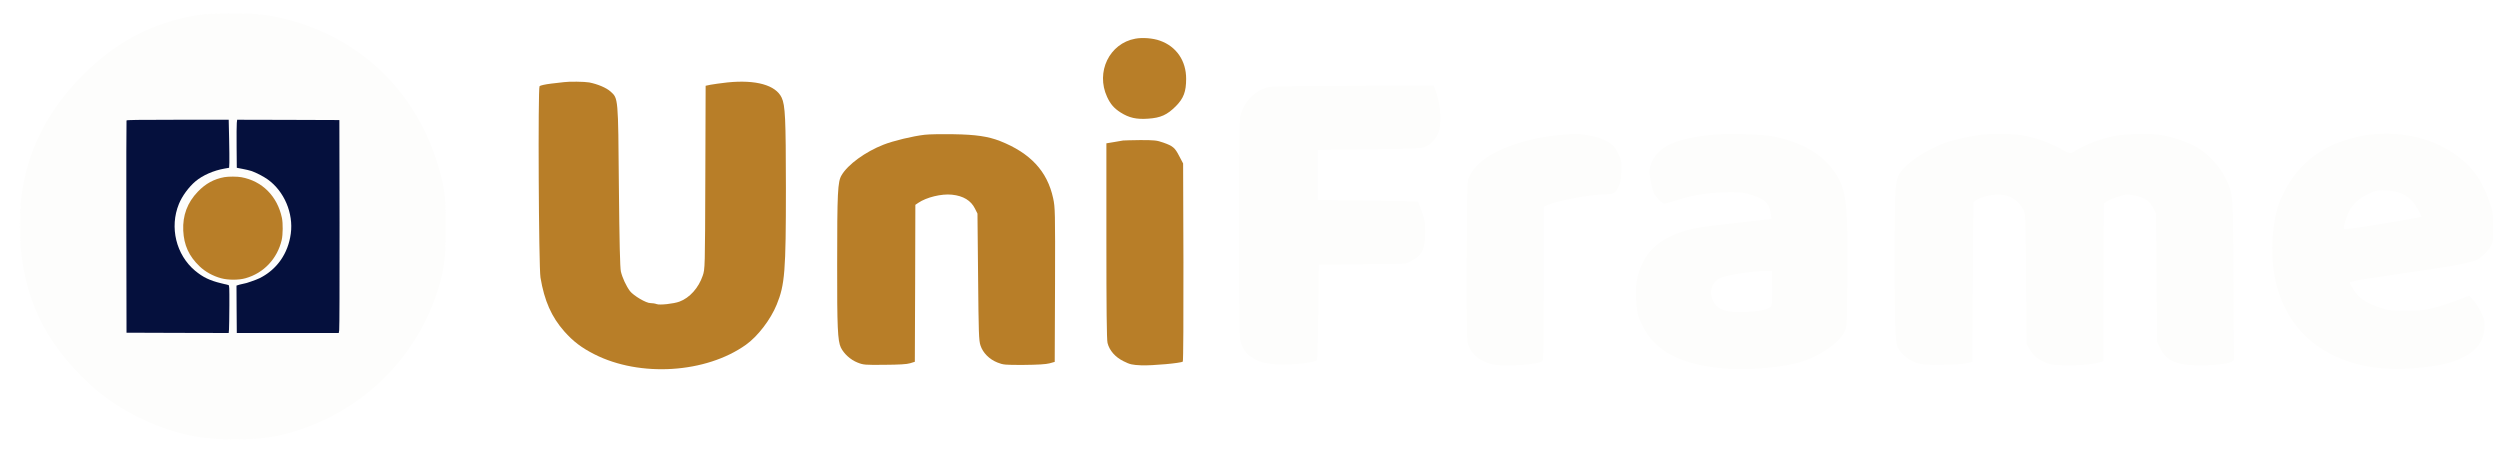 <svg width="762" height="138" viewBox="0 0 762 138" fill="none" xmlns="http://www.w3.org/2000/svg">
<g clip-path="url(#clip0_57_269)">
<g filter="url(#filter0_d_57_269)">
<path d="M344.041 7.791C336.15 9.223 331.918 17.944 335.45 25.552C336.468 27.748 337.55 28.989 339.523 30.262C342.132 31.917 344.359 32.426 347.955 32.172C351.773 31.917 353.745 31.026 356.418 28.352C358.773 25.965 359.536 23.928 359.536 20.045C359.568 14.539 356.545 10.146 351.55 8.396C349.45 7.632 346.236 7.377 344.041 7.791Z" fill="#B87E28"/>
</g>
<g filter="url(#filter1_d_57_269)">
<path d="M169.932 21.032C169.582 21.063 167.832 21.286 166.05 21.477C164.173 21.7 162.645 22.05 162.455 22.273C161.945 22.909 162.2 77.433 162.741 80.615C163.918 87.681 166.114 92.615 169.995 97.007C172.732 100.095 175.277 102.005 179.159 103.978C193.064 111.044 213.173 109.771 225.359 101.082C228.955 98.535 232.9 93.379 234.745 88.827C237.227 82.78 237.545 78.642 237.545 53.306C237.514 31.981 237.355 28.129 236.241 25.742C234.427 21.923 228.382 20.236 219.695 21.127C217.723 21.35 215.432 21.668 214.573 21.827L213.077 22.145L212.982 50.059C212.886 77.91 212.886 77.974 212.186 80.042C210.914 83.766 208.209 86.79 205.091 87.936C203.405 88.573 199.077 89.05 198.186 88.7C197.677 88.509 196.85 88.382 196.277 88.382C195.005 88.445 191.091 86.122 190.009 84.721C188.832 83.13 187.686 80.647 187.241 78.737C186.986 77.528 186.795 69.953 186.636 52.829C186.414 25.519 186.445 26.029 184.091 23.896C182.818 22.75 180.177 21.636 177.6 21.127C176.2 20.872 171.491 20.809 169.932 21.032Z" fill="#B87E28"/>
</g>
<g filter="url(#filter2_d_57_269)">
<path d="M385.214 22.464C380.759 23.228 377.068 26.888 375.986 31.663C375.509 33.731 375.509 97.262 375.986 99.522C376.495 101.941 377.609 103.692 379.359 104.806C381.427 106.142 382.382 106.461 385.373 106.906C389.35 107.511 398.768 106.715 399.436 105.697C399.564 105.506 399.723 98.885 399.818 91.023L399.977 76.701L413.182 76.541L426.386 76.382L428.232 75.491C431.445 73.9 432.432 71.831 432.4 66.674C432.4 63.746 432.273 62.982 431.382 60.499C430.841 58.94 430.3 57.571 430.173 57.476C430.077 57.38 423.173 57.221 414.836 57.126L399.659 56.967V49.328V41.689L415.25 41.529C427.659 41.37 431.095 41.243 432.114 40.893C434.086 40.161 435.964 38.092 436.6 35.928C437.364 33.254 437.077 28.257 435.932 24.724L435.041 22.114L410.986 22.146C397.75 22.177 386.168 22.305 385.214 22.464Z" fill="#FDFDFC"/>
</g>
<g filter="url(#filter3_d_57_269)">
<path d="M279.864 37.074C276.205 37.487 270.286 38.92 267.295 40.097C261.759 42.262 256.414 46.145 254.505 49.423C253.327 51.397 253.168 54.58 253.168 76.701C253.136 95.766 253.327 99.872 254.282 101.909C255.205 103.819 257.241 105.665 259.341 106.492C261.155 107.225 261.6 107.256 267.614 107.193C272.005 107.161 274.423 107.034 275.409 106.715L276.841 106.27L276.936 82.366L277 58.431L277.891 57.826C280.373 56.139 284.986 54.993 288.168 55.343C291.605 55.694 293.959 57.126 295.168 59.577L295.932 61.105L296.123 80.361C296.282 97.549 296.345 99.809 296.855 101.304C297.586 103.532 299.527 105.506 302.009 106.492C303.791 107.193 304.236 107.256 310.091 107.225C314.259 107.193 316.805 107.034 317.886 106.747L319.477 106.302L319.573 82.844C319.636 60.309 319.605 59.258 319 56.426C317.218 48.182 312.064 42.644 302.805 38.983C299.209 37.583 295.391 37.01 288.614 36.914C285.114 36.851 281.168 36.914 279.864 37.074Z" fill="#B87E28"/>
</g>
<g filter="url(#filter4_d_57_269)">
<path d="M475.386 36.978C468.864 37.487 463.836 38.506 458.841 40.288C452.127 42.644 447.673 45.922 445.827 49.805C445.159 51.206 445.159 51.524 445.064 74.918C445 91.342 445.095 99.14 445.318 100.318C446.05 103.755 449.168 106.397 453.368 107.129C457.314 107.797 466.859 107.097 468.164 106.079C468.45 105.824 468.545 100.7 468.545 82.366V59.004L469.914 58.399C472.873 57.094 483.277 55.216 487.573 55.216C489.864 55.216 490.532 54.771 491.455 52.638C491.995 51.333 492.155 50.315 492.186 47.895C492.25 45.031 492.186 44.713 491.2 42.707C490.055 40.384 489.291 39.715 486.3 38.379C484.423 37.519 479.491 36.66 477.391 36.819C476.977 36.851 476.086 36.914 475.386 36.978Z" fill="#FDFDFC"/>
</g>
<g filter="url(#filter5_d_57_269)">
<path d="M519.932 37.074C511.023 37.965 505.9 39.715 503.1 42.835C501.573 44.522 500.523 47.291 500.777 48.946C501.255 52.129 501.7 54.134 502.114 54.866C502.782 56.171 504.691 58.081 505.295 58.081C505.614 58.081 507.65 57.508 509.782 56.808C514.268 55.343 519.741 54.58 525.723 54.58C528.65 54.58 529.732 54.707 531.768 55.375C536 56.712 537.305 57.953 537.718 61.136L537.941 62.728L531.482 63.46C521.141 64.606 517.227 65.083 514.714 65.592C506.759 67.216 501.445 70.621 498.868 75.746C496.832 79.788 496.291 83.257 496.8 88.796C497.118 91.979 497.277 92.552 498.645 95.289C502.559 103.214 510.45 107.256 524.068 108.37C531.355 108.943 542.109 107.925 547.455 106.142C553.341 104.169 558.75 100.286 560.277 96.976C560.945 95.512 560.977 95.098 561.073 80.043C561.264 56.935 560.755 53.243 556.682 47.736C553.023 42.771 546.945 39.334 538.864 37.647C535.364 36.914 524.768 36.596 519.932 37.074ZM538.164 83.639C538.195 86.568 538.1 88.891 537.909 89.241C537.4 90.196 534.918 90.833 530.75 91.056C524.132 91.406 521.395 90.514 520.059 87.523C518.85 84.881 519.773 82.048 522.223 80.807C524.195 79.788 533.359 78.419 537.114 78.579L538.068 78.611L538.164 83.639Z" fill="#FDFDFC"/>
</g>
<g filter="url(#filter6_d_57_269)">
<path d="M601.545 37.105C598.777 37.455 593.495 38.633 591.523 39.301C584.777 41.657 578.223 46.176 576.6 49.646C576.25 50.378 575.9 52.128 575.741 54.07C575.391 58.303 575.391 91.724 575.741 97.198C576.027 101.145 576.091 101.559 576.95 102.768C578.223 104.551 580.259 106.047 582.391 106.683C583.886 107.161 585.254 107.256 589.932 107.193C593.495 107.161 596.327 106.97 597.409 106.715L599.159 106.301L599.318 81.952L599.477 57.635L600.527 56.903C601.1 56.521 602.659 55.98 603.964 55.661C608.864 54.579 612.65 56.043 614.686 59.831C615.386 61.072 615.386 61.359 615.545 80.997L615.704 100.891L616.564 102.323C617.709 104.296 618.886 105.315 621.082 106.333C622.736 107.097 623.5 107.225 626.841 107.352C630.691 107.511 635.591 107.097 637.882 106.461L639.091 106.11L639.154 82.016L639.25 57.953L640.523 57.221C641.223 56.807 642.782 56.171 644.023 55.821C646.154 55.184 646.345 55.152 648.764 55.63C651.786 56.234 653.186 57.221 654.364 59.545L655.159 61.104L655.318 80.679L655.477 100.254L656.368 102.068C658.182 105.729 660.918 107.097 666.932 107.352C671.45 107.511 677.082 106.97 678.164 106.27L678.895 105.792L678.768 81.538C678.641 54.929 678.673 55.407 676.636 50.919C674.95 47.131 671.418 43.153 667.791 40.988C664.991 39.333 659.773 37.551 656.05 37.073C652.454 36.596 645.264 36.819 642.114 37.519C637.627 38.506 633.364 40.193 629.832 42.389C629.036 42.898 628.909 42.866 625.982 41.307C622.323 39.333 618.25 37.901 614.432 37.264C611.377 36.723 605.045 36.66 601.545 37.105Z" fill="#FDFDFC"/>
</g>
<g filter="url(#filter7_d_57_269)">
<path d="M719.75 37.105C716.377 37.551 710.968 39.142 708.2 40.543C701.391 44.012 696.936 48.659 693.468 56.012C691.05 61.168 690 69.698 690.891 77.401C692.068 87.841 697.032 96.53 704.827 101.782C712.75 107.097 722.518 109.23 734.132 108.211C741.068 107.606 744.823 106.779 748.323 105.124C753.159 102.832 755.291 99.713 755.291 95.002C755.291 93.475 755.068 92.743 754.114 90.897C753.445 89.623 752.395 88.064 751.759 87.363L750.614 86.122L746.954 87.523C744.95 88.318 741.8 89.337 739.954 89.814C736.964 90.578 736.073 90.674 731.364 90.674C726.304 90.674 726.018 90.642 723.091 89.655C719.114 88.318 716.918 86.79 715.391 84.34C714.754 83.289 714.214 82.271 714.214 82.112C714.182 81.921 716.664 81.38 720.004 80.87C723.186 80.393 727.577 79.725 729.773 79.406C731.968 79.056 736.773 78.356 740.432 77.815C747.623 76.764 752.014 75.809 753.318 75.014C754.718 74.154 756.532 72.276 757.232 70.972C757.868 69.826 757.932 69.253 757.9 65.083C757.836 60.627 757.804 60.341 756.659 57.158C754.495 51.015 751.854 47.227 747.209 43.694C739.954 38.188 730.091 35.8 719.75 37.105ZM727.545 54.293C729.741 54.643 731.841 55.757 733.304 57.349C734.195 58.304 736.264 61.868 736.041 62.091C735.914 62.218 725.636 64.001 717.841 65.21C714.659 65.72 712.623 65.879 712.464 65.72C712.082 65.338 713.259 61.709 714.341 59.8C715.327 58.113 717.236 56.426 719.336 55.343C722.136 53.911 723.886 53.688 727.545 54.293Z" fill="#FDFDFC"/>
</g>
<g filter="url(#filter8_d_57_269)">
<path d="M340.318 38.824C340.064 38.888 338.791 39.111 337.55 39.301L335.227 39.684V69.412C335.227 89.623 335.323 99.617 335.577 100.54C336.15 102.832 337.932 104.869 340.477 106.111C342.45 107.097 343.055 107.225 345.886 107.352C349.132 107.479 358.041 106.683 358.518 106.206C358.677 106.047 358.741 92.424 358.709 75.873L358.614 45.826L357.436 43.598C356.1 40.988 355.527 40.511 352.568 39.461C350.564 38.76 349.864 38.697 345.568 38.697C342.959 38.729 340.573 38.792 340.318 38.824Z" fill="#B87E28"/>
</g>
<g filter="url(#filter9_d_57_269)">
<mask id="mask0_57_269" style="mask-type:luminance" maskUnits="userSpaceOnUse" x="4" y="0" width="130" height="130">
<path d="M134 0H4V130H134V0Z" fill="white"/>
</mask>
<g mask="url(#mask0_57_269)">
<path d="M57.929 0.649C44.258 3.014 33.337 8.734 23.104 19.03C9.434 32.758 3.171 49.003 4.088 68.147C5.004 86.451 11.419 100.179 25.395 113.144C32.803 120.008 42.96 125.424 53.499 128.169C62.74 130.61 76.563 130.61 85.422 128.169C109.173 121.763 126.967 103.535 132.696 79.968C134.299 73.104 134.452 58.995 133.001 52.13C127.044 24.75 107.264 5.531 79.923 0.726C74.73 -0.189 63.275 -0.266 57.929 0.649Z" fill="#FDFDFC"/>
<path d="M36.562 32.721C36.507 32.85 36.489 47.452 36.507 65.184L36.562 97.408L52.144 97.463L67.708 97.5L67.8 96.451C67.836 95.861 67.892 92.584 67.91 89.177C67.928 83.395 67.91 82.972 67.616 82.88C67.432 82.843 66.42 82.585 65.353 82.327C62.023 81.535 59.779 80.467 57.479 78.534C51.666 73.673 49.624 65.276 52.53 58.169C53.505 55.775 55.511 53.013 57.589 51.263C59.779 49.422 63.09 47.967 66.457 47.378L67.836 47.139L67.91 45.574C67.928 44.708 67.91 41.412 67.836 38.245L67.708 32.5H52.181C39.91 32.5 36.617 32.555 36.562 32.721Z" fill="#05103D"/>
<path d="M70.175 33.459C70.12 33.994 70.083 37.294 70.12 40.798L70.175 47.141L71.904 47.473C72.842 47.639 74.037 47.934 74.571 48.1C75.969 48.561 78.304 49.76 79.61 50.7C84.612 54.277 87.481 60.989 86.635 67.204C85.826 73.27 82.442 78.12 77.164 80.775C76.097 81.31 72.713 82.472 72.235 82.472C72.106 82.472 71.555 82.601 71.04 82.748L70.083 83.043L70.12 90.272L70.175 97.5H85.716H101.256L101.385 96.633C101.477 96.154 101.514 81.55 101.495 64.18L101.44 32.592L85.863 32.537L70.286 32.5L70.175 33.459Z" fill="#05103D"/>
<path d="M66.417 49.99C63.227 50.561 60.679 51.944 58.291 54.432C55.101 57.75 53.64 61.675 53.854 66.302C54.068 70.725 55.564 74.043 58.825 77.176C60.554 78.835 62.924 80.144 65.383 80.807C67.539 81.397 70.765 81.397 72.832 80.807C78.374 79.259 82.526 74.854 83.862 69.159C84.236 67.5 84.272 64.09 83.933 62.431C82.543 55.814 77.928 51.17 71.549 50.008C70.337 49.787 67.664 49.769 66.417 49.99Z" fill="#B87E28"/>
</g>
</g>
</g>
<defs>
<filter id="filter0_d_57_269" x="328.192" y="3.594" width="41.345" height="40.64" filterUnits="userSpaceOnUse" color-interpolation-filters="sRGB">
<feFlood flood-opacity="0" result="BackgroundImageFix"/>
<feColorMatrix in="SourceAlpha" type="matrix" values="0 0 0 0 0 0 0 0 0 0 0 0 0 0 0 0 0 0 127 0" result="hardAlpha"/>
<feOffset dx="2" dy="4"/>
<feGaussianBlur stdDeviation="4"/>
<feColorMatrix type="matrix" values="0 0 0 0 0 0 0 0 0 0 0 0 0 0 0 0 0 0 0.2 0"/>
<feBlend mode="normal" in2="BackgroundImageFix" result="effect1_dropShadow_57_269"/>
<feBlend mode="normal" in="SourceGraphic" in2="effect1_dropShadow_57_269" result="shape"/>
</filter>
<filter id="filter1_d_57_269" x="156.179" y="16.894" width="91.366" height="103.647" filterUnits="userSpaceOnUse" color-interpolation-filters="sRGB">
<feFlood flood-opacity="0" result="BackgroundImageFix"/>
<feColorMatrix in="SourceAlpha" type="matrix" values="0 0 0 0 0 0 0 0 0 0 0 0 0 0 0 0 0 0 127 0" result="hardAlpha"/>
<feOffset dx="2" dy="4"/>
<feGaussianBlur stdDeviation="4"/>
<feColorMatrix type="matrix" values="0 0 0 0 0 0 0 0 0 0 0 0 0 0 0 0 0 0 0.2 0"/>
<feBlend mode="normal" in2="BackgroundImageFix" result="effect1_dropShadow_57_269"/>
<feBlend mode="normal" in="SourceGraphic" in2="effect1_dropShadow_57_269" result="shape"/>
</filter>
<filter id="filter2_d_57_269" x="369.628" y="18.114" width="77.398" height="101.002" filterUnits="userSpaceOnUse" color-interpolation-filters="sRGB">
<feFlood flood-opacity="0" result="BackgroundImageFix"/>
<feColorMatrix in="SourceAlpha" type="matrix" values="0 0 0 0 0 0 0 0 0 0 0 0 0 0 0 0 0 0 127 0" result="hardAlpha"/>
<feOffset dx="2" dy="4"/>
<feGaussianBlur stdDeviation="4"/>
<feColorMatrix type="matrix" values="0 0 0 0 0 0 0 0 0 0 0 0 0 0 0 0 0 0 0.2 0"/>
<feBlend mode="normal" in2="BackgroundImageFix" result="effect1_dropShadow_57_269"/>
<feBlend mode="normal" in="SourceGraphic" in2="effect1_dropShadow_57_269" result="shape"/>
</filter>
<filter id="filter3_d_57_269" x="247.165" y="32.89" width="82.431" height="86.341" filterUnits="userSpaceOnUse" color-interpolation-filters="sRGB">
<feFlood flood-opacity="0" result="BackgroundImageFix"/>
<feColorMatrix in="SourceAlpha" type="matrix" values="0 0 0 0 0 0 0 0 0 0 0 0 0 0 0 0 0 0 127 0" result="hardAlpha"/>
<feOffset dx="2" dy="4"/>
<feGaussianBlur stdDeviation="4"/>
<feColorMatrix type="matrix" values="0 0 0 0 0 0 0 0 0 0 0 0 0 0 0 0 0 0 0.2 0"/>
<feBlend mode="normal" in2="BackgroundImageFix" result="effect1_dropShadow_57_269"/>
<feBlend mode="normal" in="SourceGraphic" in2="effect1_dropShadow_57_269" result="shape"/>
</filter>
<filter id="filter4_d_57_269" x="439.044" y="32.8" width="63.159" height="86.592" filterUnits="userSpaceOnUse" color-interpolation-filters="sRGB">
<feFlood flood-opacity="0" result="BackgroundImageFix"/>
<feColorMatrix in="SourceAlpha" type="matrix" values="0 0 0 0 0 0 0 0 0 0 0 0 0 0 0 0 0 0 127 0" result="hardAlpha"/>
<feOffset dx="2" dy="4"/>
<feGaussianBlur stdDeviation="4"/>
<feColorMatrix type="matrix" values="0 0 0 0 0 0 0 0 0 0 0 0 0 0 0 0 0 0 0.2 0"/>
<feBlend mode="normal" in2="BackgroundImageFix" result="effect1_dropShadow_57_269"/>
<feBlend mode="normal" in="SourceGraphic" in2="effect1_dropShadow_57_269" result="shape"/>
</filter>
<filter id="filter5_d_57_269" x="490.621" y="32.847" width="80.486" height="87.683" filterUnits="userSpaceOnUse" color-interpolation-filters="sRGB">
<feFlood flood-opacity="0" result="BackgroundImageFix"/>
<feColorMatrix in="SourceAlpha" type="matrix" values="0 0 0 0 0 0 0 0 0 0 0 0 0 0 0 0 0 0 127 0" result="hardAlpha"/>
<feOffset dx="2" dy="4"/>
<feGaussianBlur stdDeviation="4"/>
<feColorMatrix type="matrix" values="0 0 0 0 0 0 0 0 0 0 0 0 0 0 0 0 0 0 0.2 0"/>
<feBlend mode="normal" in2="BackgroundImageFix" result="effect1_dropShadow_57_269"/>
<feBlend mode="normal" in="SourceGraphic" in2="effect1_dropShadow_57_269" result="shape"/>
</filter>
<filter id="filter6_d_57_269" x="569.479" y="32.81" width="119.417" height="86.576" filterUnits="userSpaceOnUse" color-interpolation-filters="sRGB">
<feFlood flood-opacity="0" result="BackgroundImageFix"/>
<feColorMatrix in="SourceAlpha" type="matrix" values="0 0 0 0 0 0 0 0 0 0 0 0 0 0 0 0 0 0 127 0" result="hardAlpha"/>
<feOffset dx="2" dy="4"/>
<feGaussianBlur stdDeviation="4"/>
<feColorMatrix type="matrix" values="0 0 0 0 0 0 0 0 0 0 0 0 0 0 0 0 0 0 0.2 0"/>
<feBlend mode="normal" in2="BackgroundImageFix" result="effect1_dropShadow_57_269"/>
<feBlend mode="normal" in="SourceGraphic" in2="effect1_dropShadow_57_269" result="shape"/>
</filter>
<filter id="filter7_d_57_269" x="684.577" y="32.756" width="83.33" height="87.702" filterUnits="userSpaceOnUse" color-interpolation-filters="sRGB">
<feFlood flood-opacity="0" result="BackgroundImageFix"/>
<feColorMatrix in="SourceAlpha" type="matrix" values="0 0 0 0 0 0 0 0 0 0 0 0 0 0 0 0 0 0 127 0" result="hardAlpha"/>
<feOffset dx="2" dy="4"/>
<feGaussianBlur stdDeviation="4"/>
<feColorMatrix type="matrix" values="0 0 0 0 0 0 0 0 0 0 0 0 0 0 0 0 0 0 0.2 0"/>
<feBlend mode="normal" in2="BackgroundImageFix" result="effect1_dropShadow_57_269"/>
<feBlend mode="normal" in="SourceGraphic" in2="effect1_dropShadow_57_269" result="shape"/>
</filter>
<filter id="filter8_d_57_269" x="329.227" y="34.697" width="39.49" height="84.669" filterUnits="userSpaceOnUse" color-interpolation-filters="sRGB">
<feFlood flood-opacity="0" result="BackgroundImageFix"/>
<feColorMatrix in="SourceAlpha" type="matrix" values="0 0 0 0 0 0 0 0 0 0 0 0 0 0 0 0 0 0 127 0" result="hardAlpha"/>
<feOffset dx="2" dy="4"/>
<feGaussianBlur stdDeviation="4"/>
<feColorMatrix type="matrix" values="0 0 0 0 0 0 0 0 0 0 0 0 0 0 0 0 0 0 0.2 0"/>
<feBlend mode="normal" in2="BackgroundImageFix" result="effect1_dropShadow_57_269"/>
<feBlend mode="normal" in="SourceGraphic" in2="effect1_dropShadow_57_269" result="shape"/>
</filter>
<filter id="filter9_d_57_269" x="-2" y="-4" width="146" height="146" filterUnits="userSpaceOnUse" color-interpolation-filters="sRGB">
<feFlood flood-opacity="0" result="BackgroundImageFix"/>
<feColorMatrix in="SourceAlpha" type="matrix" values="0 0 0 0 0 0 0 0 0 0 0 0 0 0 0 0 0 0 127 0" result="hardAlpha"/>
<feOffset dx="2" dy="4"/>
<feGaussianBlur stdDeviation="4"/>
<feColorMatrix type="matrix" values="0 0 0 0 0 0 0 0 0 0 0 0 0 0 0 0 0 0 0.2 0"/>
<feBlend mode="normal" in2="BackgroundImageFix" result="effect1_dropShadow_57_269"/>
<feBlend mode="normal" in="SourceGraphic" in2="effect1_dropShadow_57_269" result="shape"/>
</filter>
<clipPath id="clip0_57_269">
<rect width="762" height="138" fill="white"/>
</clipPath>
</defs>
</svg>
